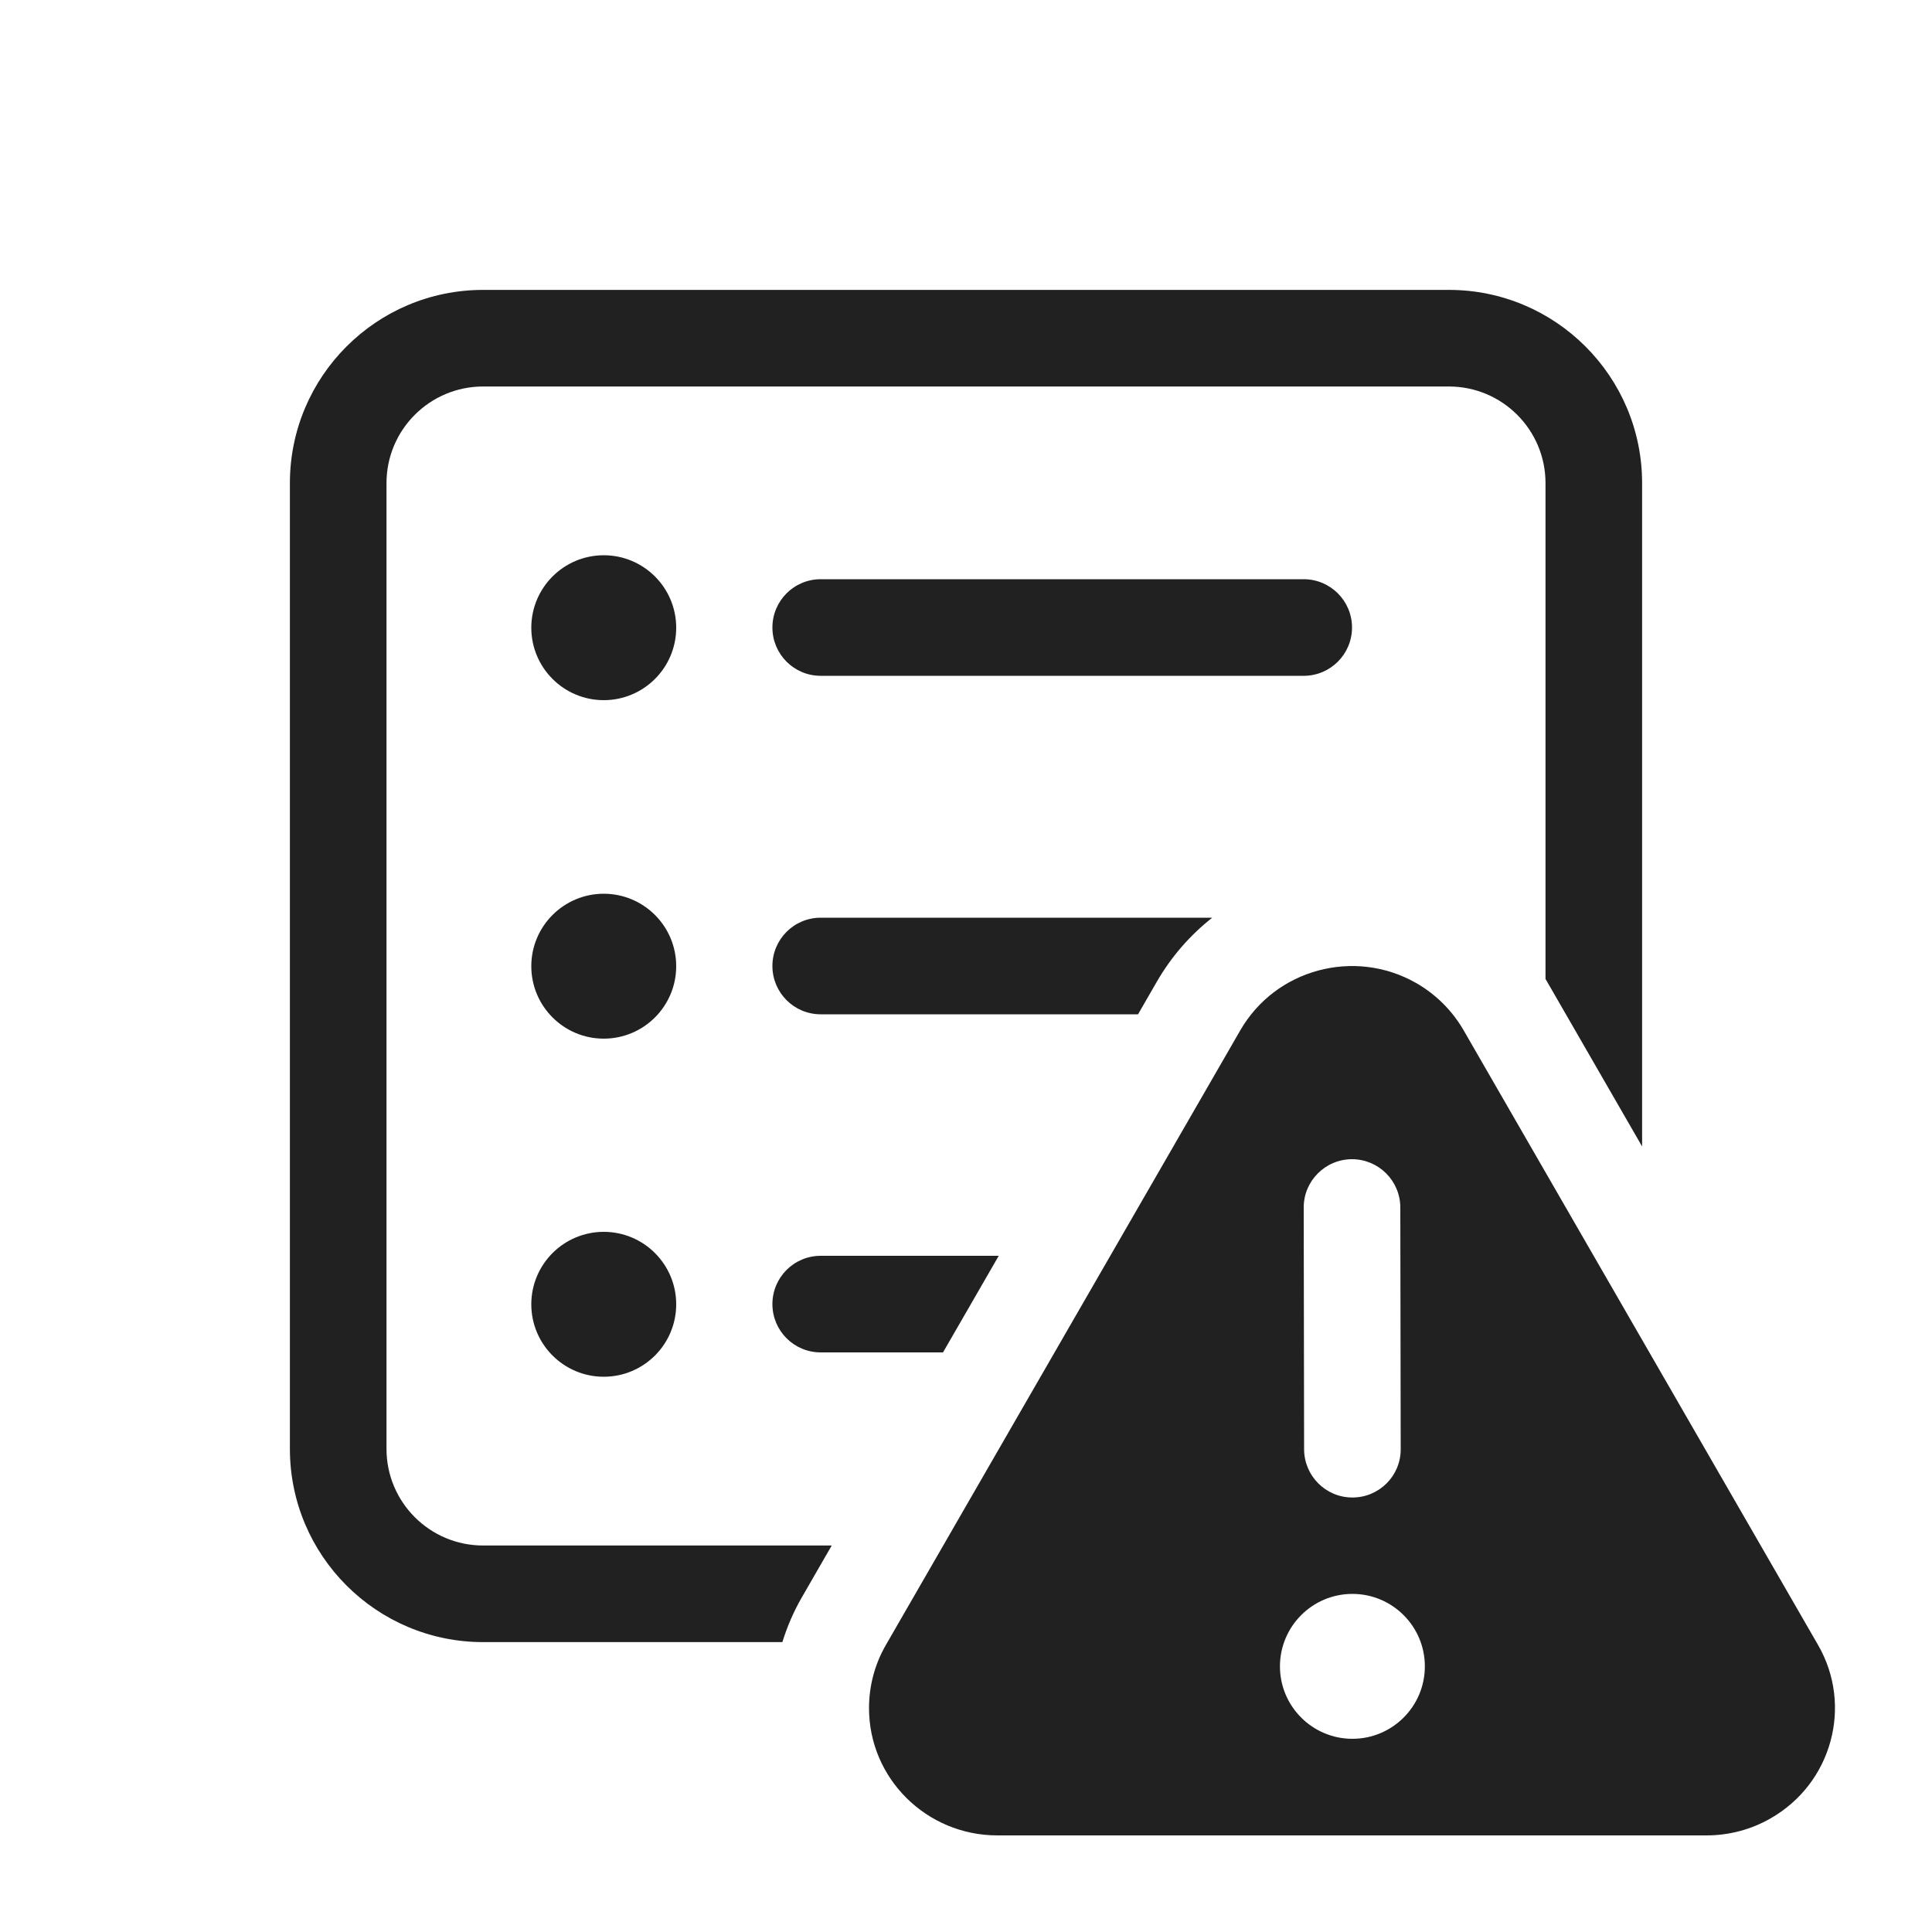 <svg width="20" height="20" viewBox="0 0 20 20" fill="none" xmlns="http://www.w3.org/2000/svg">
<path d="M3.001 5.001C3.001 3.897 3.897 3.001 5.001 3.001H14.999C16.103 3.001 16.999 3.897 16.999 5.001V11.868L16.017 10.165C16.011 10.155 16.005 10.145 15.999 10.134V5.001C15.999 4.449 15.551 4.001 14.999 4.001H5.001C4.449 4.001 4.001 4.449 4.001 5.001V14.999C4.001 15.551 4.449 15.999 5.001 15.999H8.61L8.305 16.528C8.218 16.677 8.15 16.835 8.099 16.999H5.001C3.897 16.999 3.001 16.103 3.001 14.999V5.001Z" fill="#212121"/>
<path d="M9.762 14L10.339 13H8.496C8.219 13 7.996 13.224 7.996 13.5C7.996 13.776 8.219 14 8.496 14H9.762Z" fill="#212121"/>
<path d="M11.781 10.5L11.974 10.165C12.126 9.901 12.323 9.678 12.549 9.5H8.496C8.219 9.5 7.996 9.724 7.996 10C7.996 10.276 8.219 10.5 8.496 10.5H11.781Z" fill="#212121"/>
<path d="M7 6.498C7 6.912 6.664 7.248 6.25 7.248C5.836 7.248 5.5 6.912 5.5 6.498C5.5 6.084 5.836 5.748 6.25 5.748C6.664 5.748 7 6.084 7 6.498Z" fill="#212121"/>
<path d="M6.25 10.752C6.664 10.752 7 10.416 7 10.002C7 9.588 6.664 9.252 6.25 9.252C5.836 9.252 5.5 9.588 5.5 10.002C5.5 10.416 5.836 10.752 6.25 10.752Z" fill="#212121"/>
<path d="M7 13.502C7 13.916 6.664 14.252 6.25 14.252C5.836 14.252 5.5 13.916 5.5 13.502C5.5 13.088 5.836 12.752 6.25 12.752C6.664 12.752 7 13.088 7 13.502Z" fill="#212121"/>
<path d="M8.496 5.996C8.219 5.996 7.996 6.22 7.996 6.496C7.996 6.772 8.219 6.996 8.496 6.996H13.496C13.772 6.996 13.996 6.772 13.996 6.496C13.996 6.22 13.772 5.996 13.496 5.996H8.496Z" fill="#212121"/>
<path d="M13.646 10.047C13.976 9.958 14.339 9.994 14.658 10.175C14.864 10.293 15.033 10.461 15.151 10.665L18.82 17.028C19.002 17.343 19.038 17.701 18.949 18.026C18.86 18.352 18.646 18.643 18.327 18.825C18.126 18.94 17.898 19 17.665 19H10.326C9.957 19 9.625 18.852 9.384 18.613C9.143 18.373 8.996 18.045 8.996 17.682C8.996 17.452 9.056 17.227 9.171 17.028L12.84 10.665C13.023 10.349 13.316 10.136 13.646 10.047ZM14.496 12.499C14.495 12.223 14.271 12 13.995 12C13.719 12.001 13.495 12.225 13.496 12.501L13.5 15.003C13.501 15.279 13.725 15.503 14.001 15.502C14.277 15.502 14.501 15.278 14.5 15.002L14.496 12.499ZM14 18C14.414 18 14.75 17.664 14.75 17.25C14.75 16.836 14.414 16.5 14 16.5C13.586 16.5 13.25 16.836 13.25 17.25C13.25 17.664 13.586 18 14 18Z" fill="#212121"/>
</svg>
